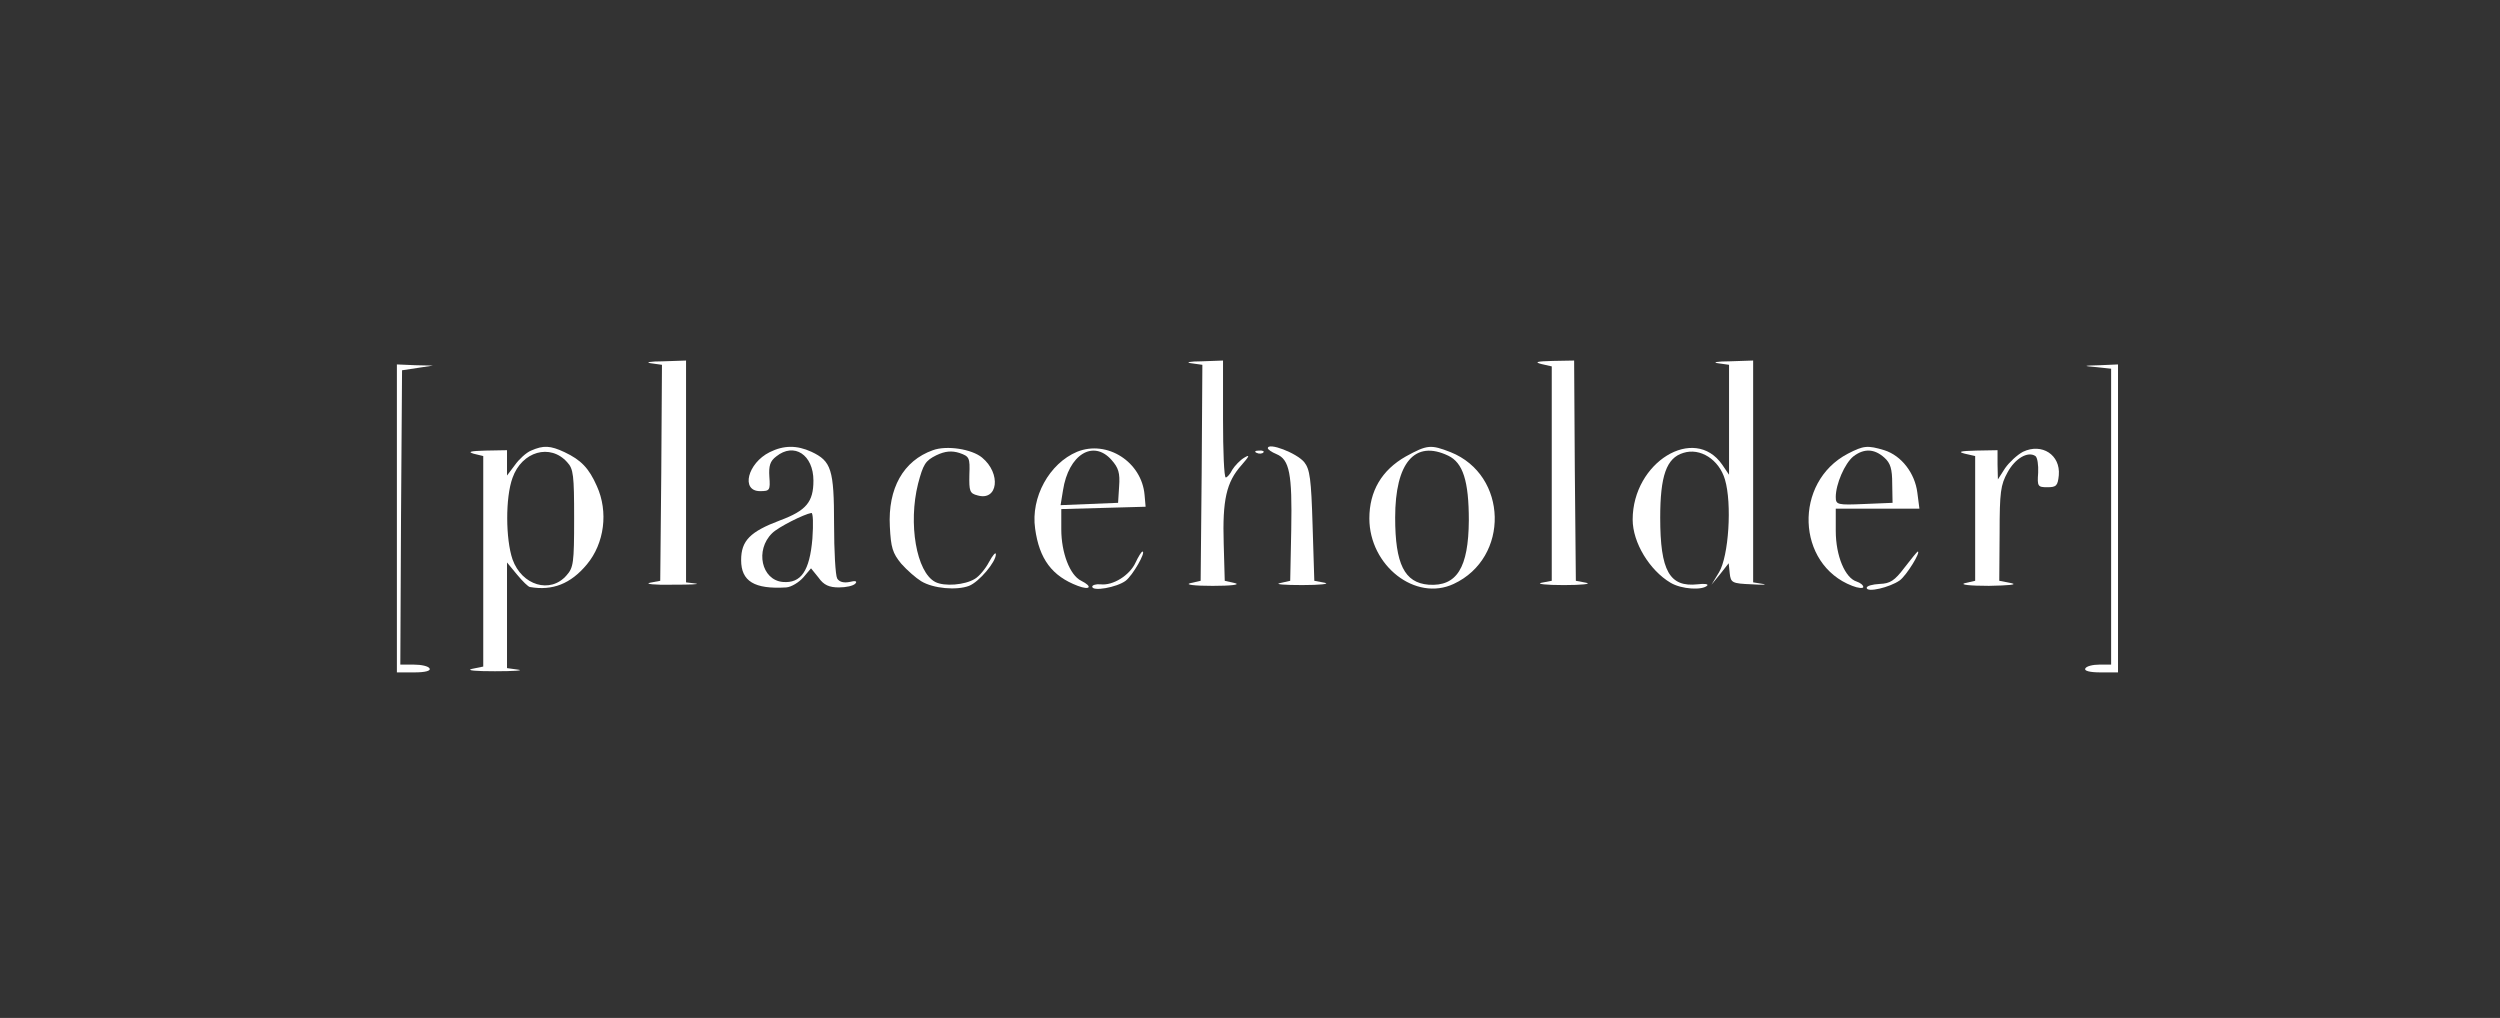<svg width="167" height="68" viewBox="0 0 167 68" fill="none" xmlns="http://www.w3.org/2000/svg">
<rect x="0" y="0" width="167" height="68" fill="#333333" stroke="none"/>
<path d="M43.483 24.266L44.219 24.37L44.173 31.584L44.104 38.797L43.414 38.928C43.046 39.006 43.713 39.084 44.908 39.058C46.104 39.058 46.817 39.032 46.472 38.98L45.828 38.902V31.48V24.084L44.288 24.136C43.414 24.136 43.069 24.214 43.483 24.266Z" fill="white"/>
<path d="M79.582 24.266L80.318 24.37L80.272 31.584L80.203 38.797L79.514 38.954C79.123 39.058 79.812 39.136 81.008 39.136C82.204 39.136 82.894 39.058 82.503 38.954L81.813 38.797L81.744 36.324C81.652 33.381 81.928 32.209 82.917 31.089C83.469 30.464 83.514 30.334 83.124 30.568C82.848 30.725 82.48 31.115 82.319 31.376C82.181 31.662 81.974 31.896 81.882 31.896C81.767 31.896 81.698 30.126 81.698 27.99V24.084L80.272 24.136C79.468 24.136 79.146 24.214 79.582 24.266Z" fill="white"/>
<path d="M102.968 24.318L103.657 24.475V31.636V38.797L102.968 38.928C102.599 39.006 103.266 39.084 104.462 39.084C105.658 39.084 106.348 39.006 105.956 38.928L105.267 38.797L105.198 31.428L105.152 24.084L103.703 24.11C102.668 24.136 102.462 24.188 102.968 24.318Z" fill="white"/>
<path d="M114.765 24.265L115.5 24.369V28.041V31.713L115.041 31.036C113.178 28.354 109.062 30.88 109.062 34.708C109.062 36.244 110.189 38.093 111.591 38.927C112.328 39.369 113.73 39.447 114.052 39.109C114.121 39.005 113.822 38.979 113.409 39.031C111.522 39.239 110.902 38.145 110.902 34.578C110.902 31.791 111.316 30.593 112.443 30.255C113.569 29.89 114.834 30.698 115.225 32.026C115.708 33.64 115.477 37.156 114.834 38.224L114.328 39.057L114.903 38.354L115.477 37.624L115.546 38.302C115.616 38.927 115.708 38.979 116.995 39.031C117.754 39.083 118.099 39.057 117.754 39.005L117.11 38.901V31.479V24.083L115.57 24.135C114.696 24.135 114.351 24.213 114.765 24.265Z" fill="white"/>
<path d="M26.512 34.63V44.916H27.684C28.397 44.916 28.788 44.812 28.696 44.656C28.627 44.5 28.144 44.396 27.639 44.396H26.742L26.788 34.552L26.857 24.735L27.891 24.578L28.926 24.422L27.73 24.396L26.512 24.344V34.63Z" fill="white"/>
<path d="M140.058 24.526L141.023 24.63V34.526V44.396H140.241C139.804 44.396 139.367 44.5 139.298 44.656C139.207 44.812 139.598 44.916 140.31 44.916H141.483V34.63V24.344L140.287 24.396C139.115 24.422 139.115 24.448 140.058 24.526Z" fill="white"/>
<path d="M35.477 30.099C35.156 30.23 34.673 30.672 34.397 31.063L33.868 31.766V30.907V30.073L32.442 30.099C31.453 30.125 31.201 30.177 31.637 30.308L32.281 30.464V37.495V44.526L31.523 44.682C31.109 44.787 31.798 44.839 33.063 44.839C34.328 44.839 35.018 44.787 34.627 44.735L33.868 44.63V41.089V37.573L34.535 38.38C34.903 38.823 35.294 39.214 35.408 39.214C36.903 39.474 38.122 39.005 39.203 37.703C40.375 36.297 40.651 34.188 39.869 32.469C39.34 31.271 38.812 30.724 37.708 30.203C36.765 29.761 36.305 29.735 35.477 30.099ZM37.892 30.881C38.306 31.323 38.352 31.74 38.352 34.63C38.352 37.625 38.306 37.912 37.846 38.433C36.765 39.683 34.857 39.11 34.236 37.365C33.776 36.011 33.753 33.25 34.236 31.922C34.857 30.151 36.765 29.605 37.892 30.881Z" fill="white"/>
<path d="M51.416 30.204C49.945 30.933 49.462 32.808 50.773 32.808C51.416 32.808 51.462 32.756 51.393 31.844C51.347 31.115 51.439 30.802 51.853 30.49C53.049 29.526 54.337 30.386 54.337 32.105C54.337 33.537 53.854 34.11 52.106 34.761C50.106 35.516 49.508 36.115 49.508 37.417C49.508 38.823 50.382 39.37 52.52 39.24C52.865 39.214 53.371 38.901 53.67 38.563L54.176 37.964L54.681 38.589C55.026 39.084 55.394 39.24 56.038 39.24C56.521 39.24 57.004 39.136 57.142 38.98C57.28 38.823 57.142 38.771 56.751 38.875C56.36 38.953 56.061 38.875 55.923 38.641C55.808 38.433 55.716 36.818 55.716 35.021C55.716 31.349 55.532 30.802 54.199 30.177C53.233 29.735 52.359 29.735 51.416 30.204ZM54.268 35.985C54.084 38.146 53.509 38.98 52.29 38.875C50.864 38.745 50.428 36.74 51.577 35.62C51.991 35.203 53.716 34.344 54.199 34.266C54.314 34.24 54.337 34.995 54.268 35.985Z" fill="white"/>
<path d="M62.316 30.074C60.339 30.777 59.304 32.626 59.442 35.178C59.511 36.584 59.626 36.949 60.201 37.652C60.592 38.094 61.19 38.615 61.534 38.824C62.339 39.318 63.903 39.449 64.731 39.136C65.397 38.876 66.524 37.547 66.524 37.027C66.524 36.844 66.317 37.079 66.064 37.547C65.834 37.99 65.397 38.511 65.121 38.667C64.455 39.084 63.075 39.188 62.477 38.876C61.212 38.225 60.661 34.969 61.327 32.313C61.672 31.011 61.81 30.777 62.546 30.412C63.144 30.126 63.581 30.1 64.087 30.256C64.754 30.49 64.799 30.568 64.754 31.714C64.731 32.808 64.776 32.964 65.305 33.094C66.662 33.485 66.892 31.636 65.604 30.568C64.915 29.995 63.236 29.735 62.316 30.074Z" fill="white"/>
<path d="M71.951 30.178C70.089 30.959 68.847 33.225 69.146 35.308C69.422 37.339 70.273 38.485 71.997 39.136C72.825 39.449 73.009 39.188 72.227 38.797C71.468 38.433 70.894 36.923 70.894 35.36V34.006L73.722 33.928L76.527 33.85L76.458 33.068C76.274 30.855 73.952 29.37 71.951 30.178ZM74.251 30.725C74.71 31.245 74.826 31.584 74.757 32.495L74.688 33.589L72.756 33.667L70.847 33.745L71.008 32.756C71.376 30.36 73.032 29.345 74.251 30.725Z" fill="white"/>
<path d="M84.691 29.943C84.691 30.021 84.944 30.203 85.266 30.334C86.14 30.698 86.324 31.636 86.255 35.386L86.186 38.797L85.496 38.953C85.128 39.031 85.795 39.083 86.991 39.083C88.186 39.083 88.876 39.005 88.486 38.927L87.796 38.797L87.681 35.099C87.589 31.974 87.497 31.349 87.129 30.88C86.623 30.255 84.691 29.526 84.691 29.943Z" fill="white"/>
<path d="M93.91 30.49C92.3 31.402 91.473 32.808 91.473 34.631C91.473 37.782 94.553 40.204 97.106 39.006C100.854 37.261 100.74 31.74 96.899 30.204C95.565 29.683 95.336 29.709 93.91 30.49ZM96.738 30.438C97.727 30.907 98.118 32.131 98.118 34.761C98.095 37.938 97.313 39.188 95.427 39.058C93.818 38.928 93.197 37.678 93.197 34.579C93.197 30.907 94.507 29.37 96.738 30.438Z" fill="white"/>
<path d="M123.434 30.308C119.801 32.209 119.985 37.704 123.733 39.136C124.123 39.292 124.468 39.318 124.468 39.214C124.468 39.084 124.262 38.928 124.031 38.85C123.25 38.615 122.629 37.131 122.629 35.464V33.98H125.411H128.217L128.079 32.912C127.917 31.61 127.021 30.438 125.872 30.074C124.745 29.735 124.491 29.761 123.434 30.308ZM125.872 30.568C126.285 30.933 126.4 31.324 126.4 32.313L126.423 33.589L124.537 33.667C122.744 33.745 122.629 33.719 122.629 33.199C122.629 32.339 123.227 30.959 123.802 30.49C124.514 29.943 125.204 29.97 125.872 30.568Z" fill="white"/>
<path d="M135.138 30.177C134.746 30.386 134.217 30.88 133.942 31.271L133.459 32.026L133.436 31.037V30.073L132.011 30.099C130.953 30.125 130.746 30.177 131.252 30.307L131.941 30.464V34.63V38.797L131.252 38.953C130.883 39.057 131.597 39.135 132.861 39.135C134.172 39.109 134.816 39.057 134.356 38.953L133.551 38.797L133.574 35.646C133.574 32.859 133.643 32.391 134.103 31.557C134.609 30.62 135.46 30.125 135.966 30.464C136.104 30.568 136.172 31.063 136.149 31.583C136.081 32.495 136.126 32.547 136.77 32.547C137.368 32.547 137.46 32.443 137.529 31.74C137.644 30.386 136.402 29.578 135.138 30.177Z" fill="white"/>
<path d="M83.952 30.255C84.112 30.333 84.32 30.307 84.388 30.229C84.481 30.151 84.343 30.073 84.09 30.099C83.837 30.099 83.768 30.177 83.952 30.255Z" fill="white"/>
<path d="M75.858 37.574C75.467 38.433 74.341 39.136 73.513 39.032C73.214 39.006 72.961 39.084 72.961 39.188C72.961 39.527 74.594 39.241 75.191 38.798C75.674 38.433 76.571 36.845 76.318 36.845C76.249 36.845 76.042 37.183 75.858 37.574Z" fill="white"/>
<path d="M127.224 37.912C126.558 38.797 126.259 38.98 125.569 39.006C125.086 39.032 124.695 39.136 124.695 39.266C124.695 39.605 126.236 39.24 126.903 38.771C127.363 38.433 128.351 36.818 128.098 36.844C128.052 36.87 127.661 37.339 127.224 37.912Z" fill="white"/>
</svg>
